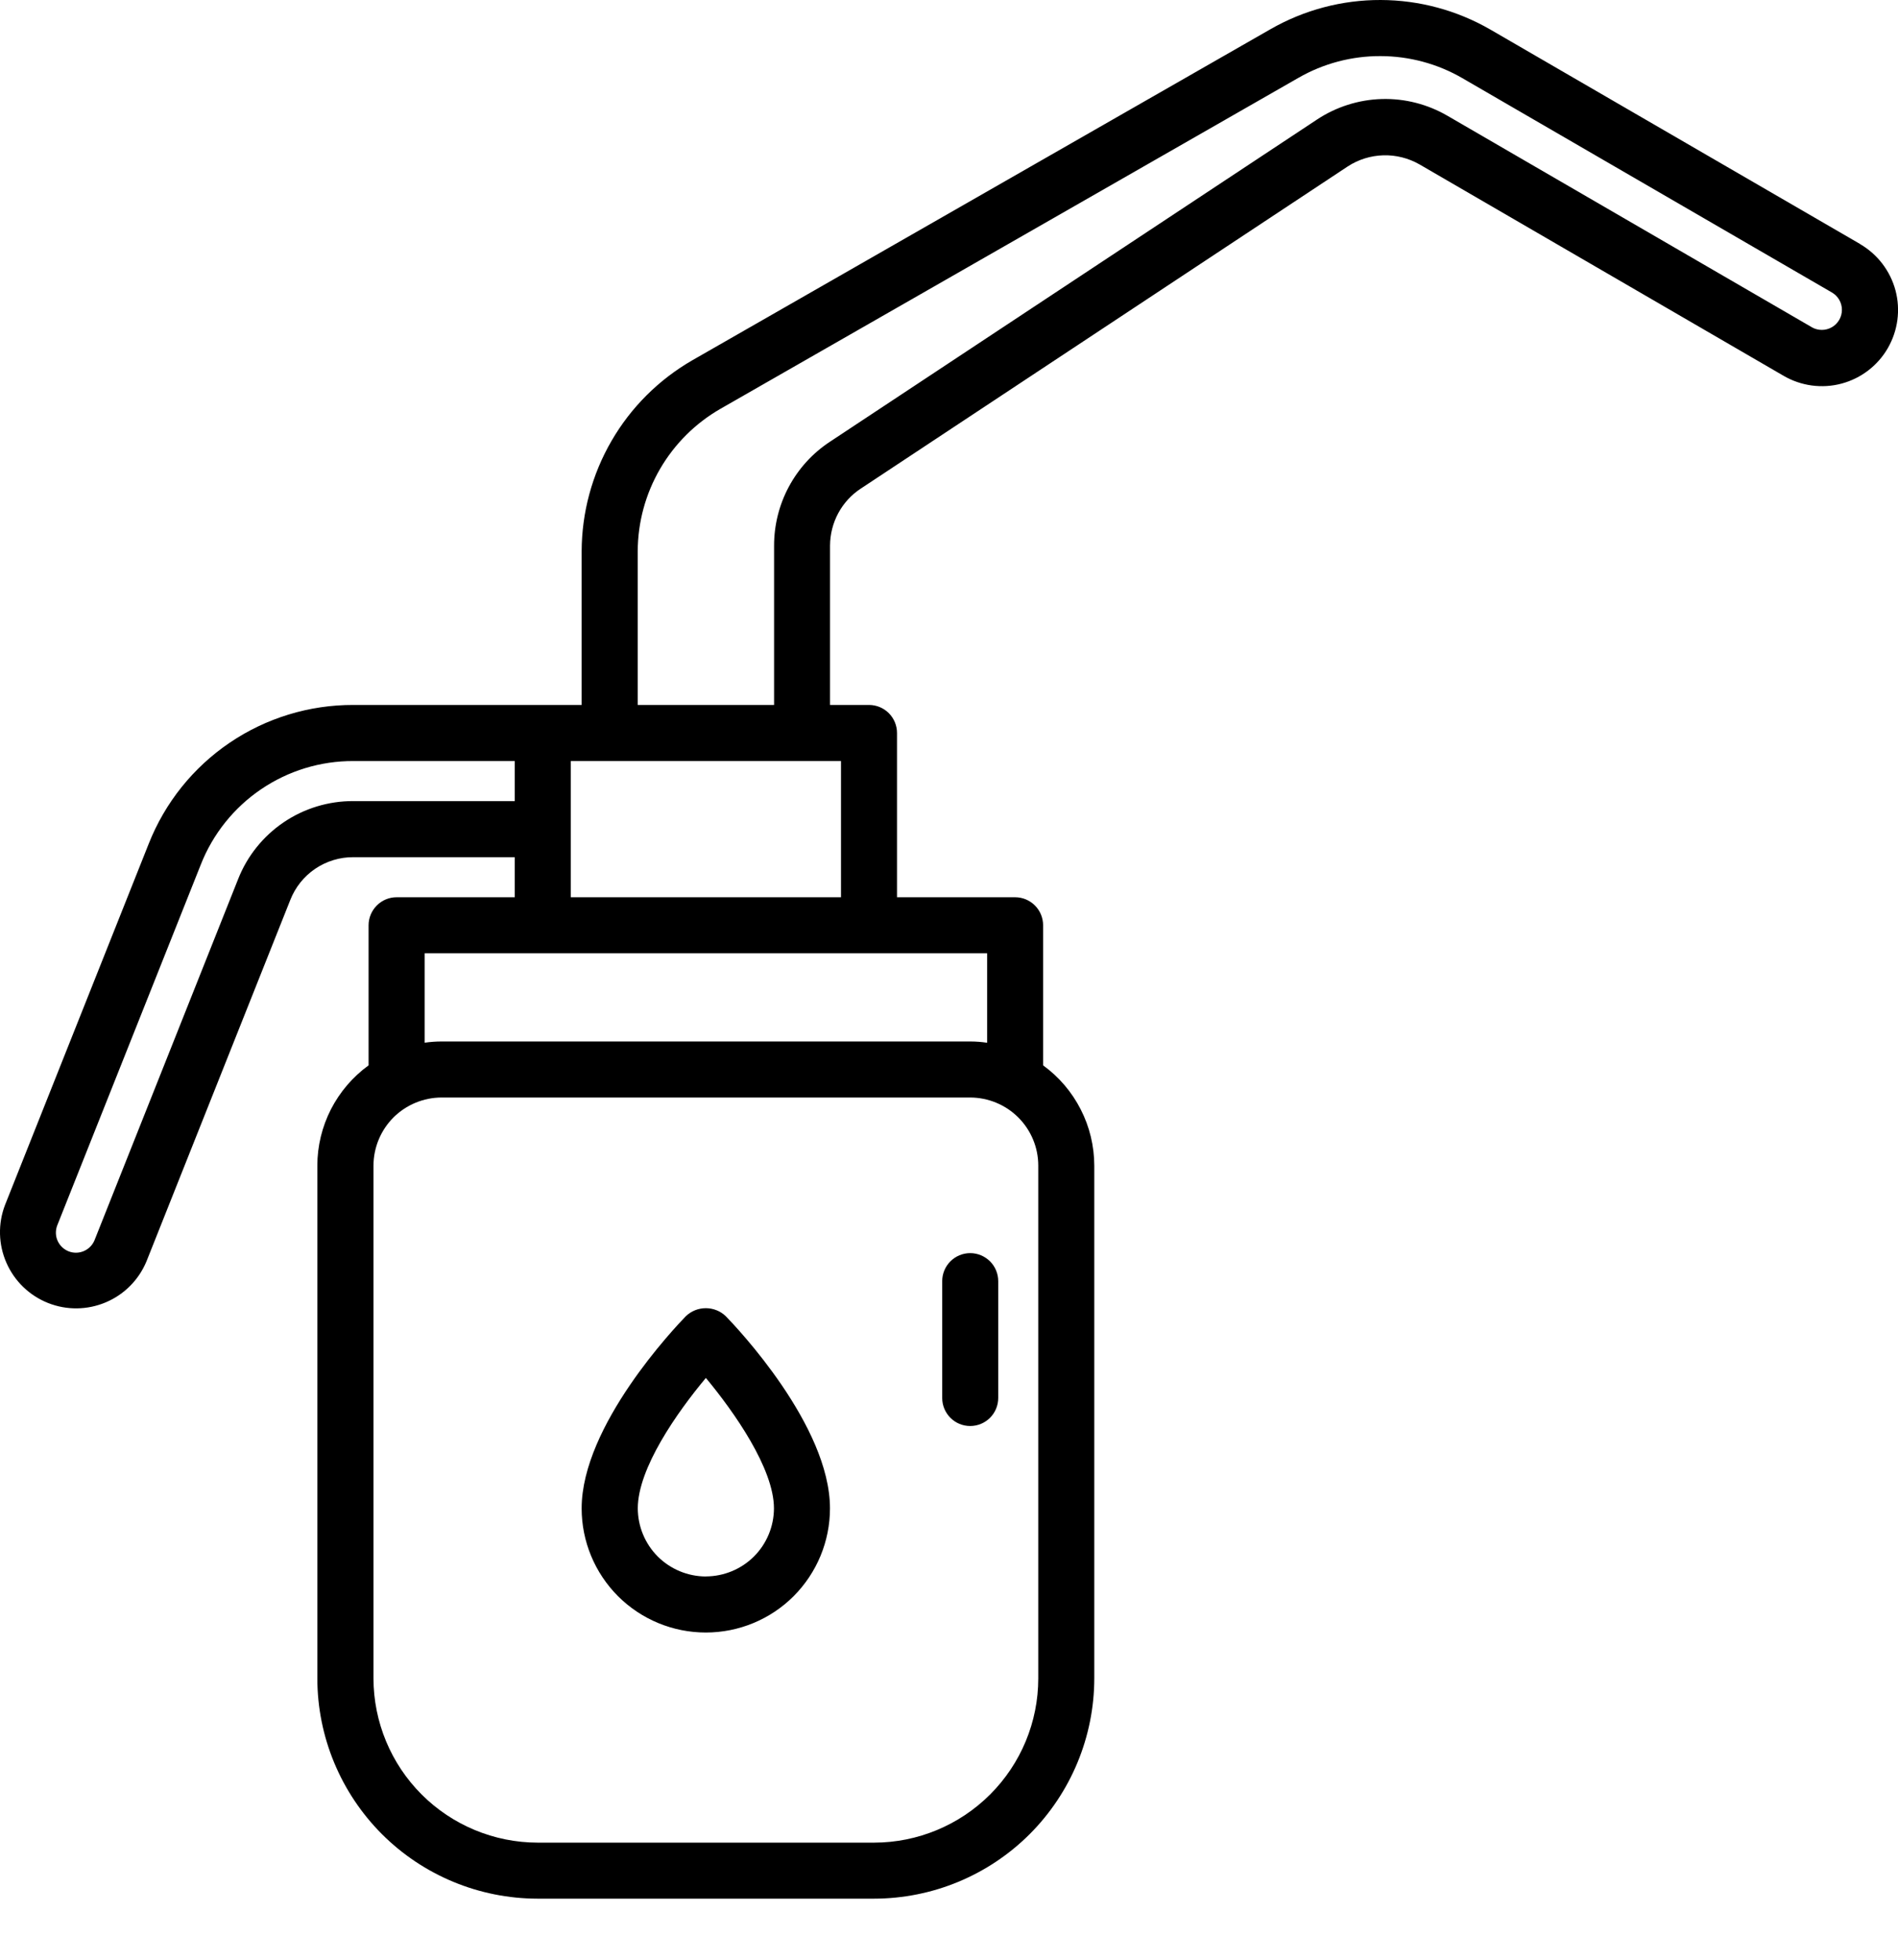<svg width="31" height="32" viewBox="0 0 31 32" fill="none" xmlns="http://www.w3.org/2000/svg">
<path d="M30.382 3.985L24.346 0.485C23.8 0.169 23.181 0.002 22.551 1.23834e-05C21.921 -0.002 21.301 0.162 20.754 0.475L11.311 5.881C10.762 6.197 10.305 6.651 9.988 7.199C9.67 7.747 9.502 8.369 9.5 9.002V11.511H5.772C5.052 11.509 4.347 11.724 3.751 12.128C3.154 12.533 2.694 13.107 2.429 13.778L0.082 19.676C-0.035 19.981 -0.027 20.32 0.105 20.62C0.236 20.919 0.48 21.155 0.784 21.276C1.088 21.397 1.427 21.393 1.729 21.265C2.03 21.138 2.268 20.897 2.393 20.595L4.741 14.696C4.822 14.489 4.964 14.311 5.148 14.186C5.332 14.062 5.55 13.995 5.772 13.997H8.407V14.651H6.478C6.357 14.651 6.24 14.699 6.155 14.785C6.069 14.871 6.02 14.987 6.02 15.109V17.396C5.761 17.584 5.551 17.83 5.405 18.114C5.26 18.399 5.183 18.714 5.183 19.033V27.406C5.184 28.36 5.564 29.274 6.238 29.949C6.912 30.623 7.827 31.002 8.781 31.003H14.275C15.229 31.002 16.143 30.623 16.818 29.949C17.492 29.274 17.872 28.36 17.873 27.406V19.033C17.872 18.714 17.797 18.399 17.651 18.115C17.506 17.83 17.296 17.584 17.037 17.396V15.109C17.037 14.987 16.989 14.871 16.903 14.785C16.817 14.699 16.701 14.651 16.579 14.651H14.651V11.969C14.651 11.848 14.603 11.731 14.517 11.645C14.431 11.559 14.315 11.511 14.193 11.511H13.557V8.908C13.558 8.724 13.604 8.542 13.691 8.38C13.778 8.218 13.904 8.08 14.058 7.979L22.012 2.718C22.185 2.605 22.387 2.542 22.593 2.536C22.8 2.53 23.005 2.582 23.184 2.684L29.134 6.138C29.419 6.303 29.759 6.349 30.077 6.264C30.396 6.179 30.668 5.971 30.833 5.686C30.998 5.4 31.044 5.061 30.959 4.742C30.874 4.424 30.666 4.152 30.381 3.986L30.382 3.985ZM5.772 13.081C5.366 13.079 4.968 13.2 4.632 13.428C4.296 13.656 4.036 13.98 3.888 14.358L1.542 20.256C1.508 20.335 1.445 20.397 1.366 20.43C1.287 20.463 1.199 20.464 1.119 20.432C1.04 20.4 0.976 20.339 0.941 20.261C0.906 20.183 0.904 20.094 0.933 20.014L3.28 14.117C3.477 13.617 3.821 13.188 4.265 12.887C4.71 12.585 5.235 12.425 5.772 12.427H8.407V13.081H5.772ZM16.958 27.406C16.958 28.117 16.675 28.799 16.172 29.301C15.669 29.804 14.988 30.087 14.277 30.088H8.782C8.071 30.087 7.389 29.804 6.886 29.301C6.384 28.799 6.101 28.117 6.1 27.406V19.033C6.101 18.738 6.218 18.456 6.426 18.247C6.635 18.039 6.917 17.922 7.212 17.921H15.846C16.141 17.922 16.424 18.039 16.632 18.247C16.841 18.456 16.958 18.738 16.958 19.033V27.406ZM16.123 17.027C16.031 17.013 15.939 17.006 15.846 17.006H7.212C7.12 17.006 7.028 17.013 6.936 17.026V15.566H16.123V17.027ZM13.736 14.651H9.322V12.427H13.736L13.736 14.651ZM29.592 5.343L23.644 1.892C23.318 1.702 22.945 1.606 22.568 1.617C22.19 1.628 21.823 1.745 21.509 1.953L13.551 7.216C13.271 7.401 13.043 7.652 12.884 7.948C12.726 8.243 12.643 8.573 12.643 8.908V11.511H10.416V9.002C10.417 8.53 10.543 8.066 10.78 7.658C11.017 7.25 11.357 6.911 11.766 6.676L21.209 1.27C21.617 1.036 22.079 0.914 22.549 0.916C23.018 0.917 23.48 1.041 23.886 1.277L29.924 4.778C29.973 4.807 30.013 4.848 30.041 4.897C30.069 4.946 30.084 5.002 30.084 5.059C30.084 5.117 30.069 5.173 30.04 5.223C30.011 5.273 29.97 5.315 29.92 5.343C29.87 5.372 29.813 5.387 29.756 5.387C29.698 5.387 29.641 5.372 29.591 5.343H29.592Z" fill="black"/>
<path d="M15.846 20.462C15.725 20.462 15.608 20.511 15.523 20.596C15.437 20.682 15.389 20.799 15.389 20.92V22.827C15.389 22.948 15.437 23.065 15.523 23.151C15.608 23.237 15.725 23.285 15.846 23.285C15.968 23.285 16.084 23.237 16.17 23.151C16.256 23.065 16.304 22.948 16.304 22.827V20.92C16.304 20.799 16.256 20.682 16.17 20.596C16.084 20.511 15.968 20.462 15.846 20.462ZM11.201 21.493C11.027 21.672 9.5 23.279 9.5 24.63C9.5 25.168 9.714 25.683 10.094 26.064C10.475 26.444 10.99 26.657 11.528 26.657C12.066 26.657 12.582 26.444 12.962 26.064C13.342 25.683 13.556 25.168 13.556 24.63C13.556 23.279 12.03 21.672 11.855 21.493C11.768 21.408 11.65 21.361 11.528 21.361C11.406 21.361 11.289 21.408 11.201 21.493ZM11.529 25.742C11.234 25.741 10.952 25.624 10.743 25.416C10.535 25.207 10.418 24.925 10.417 24.63C10.417 23.976 11.059 23.062 11.529 22.5C11.992 23.057 12.641 23.981 12.641 24.63C12.64 24.924 12.523 25.207 12.315 25.415C12.106 25.623 11.824 25.74 11.529 25.741V25.742Z" fill="black"/>
</svg>
